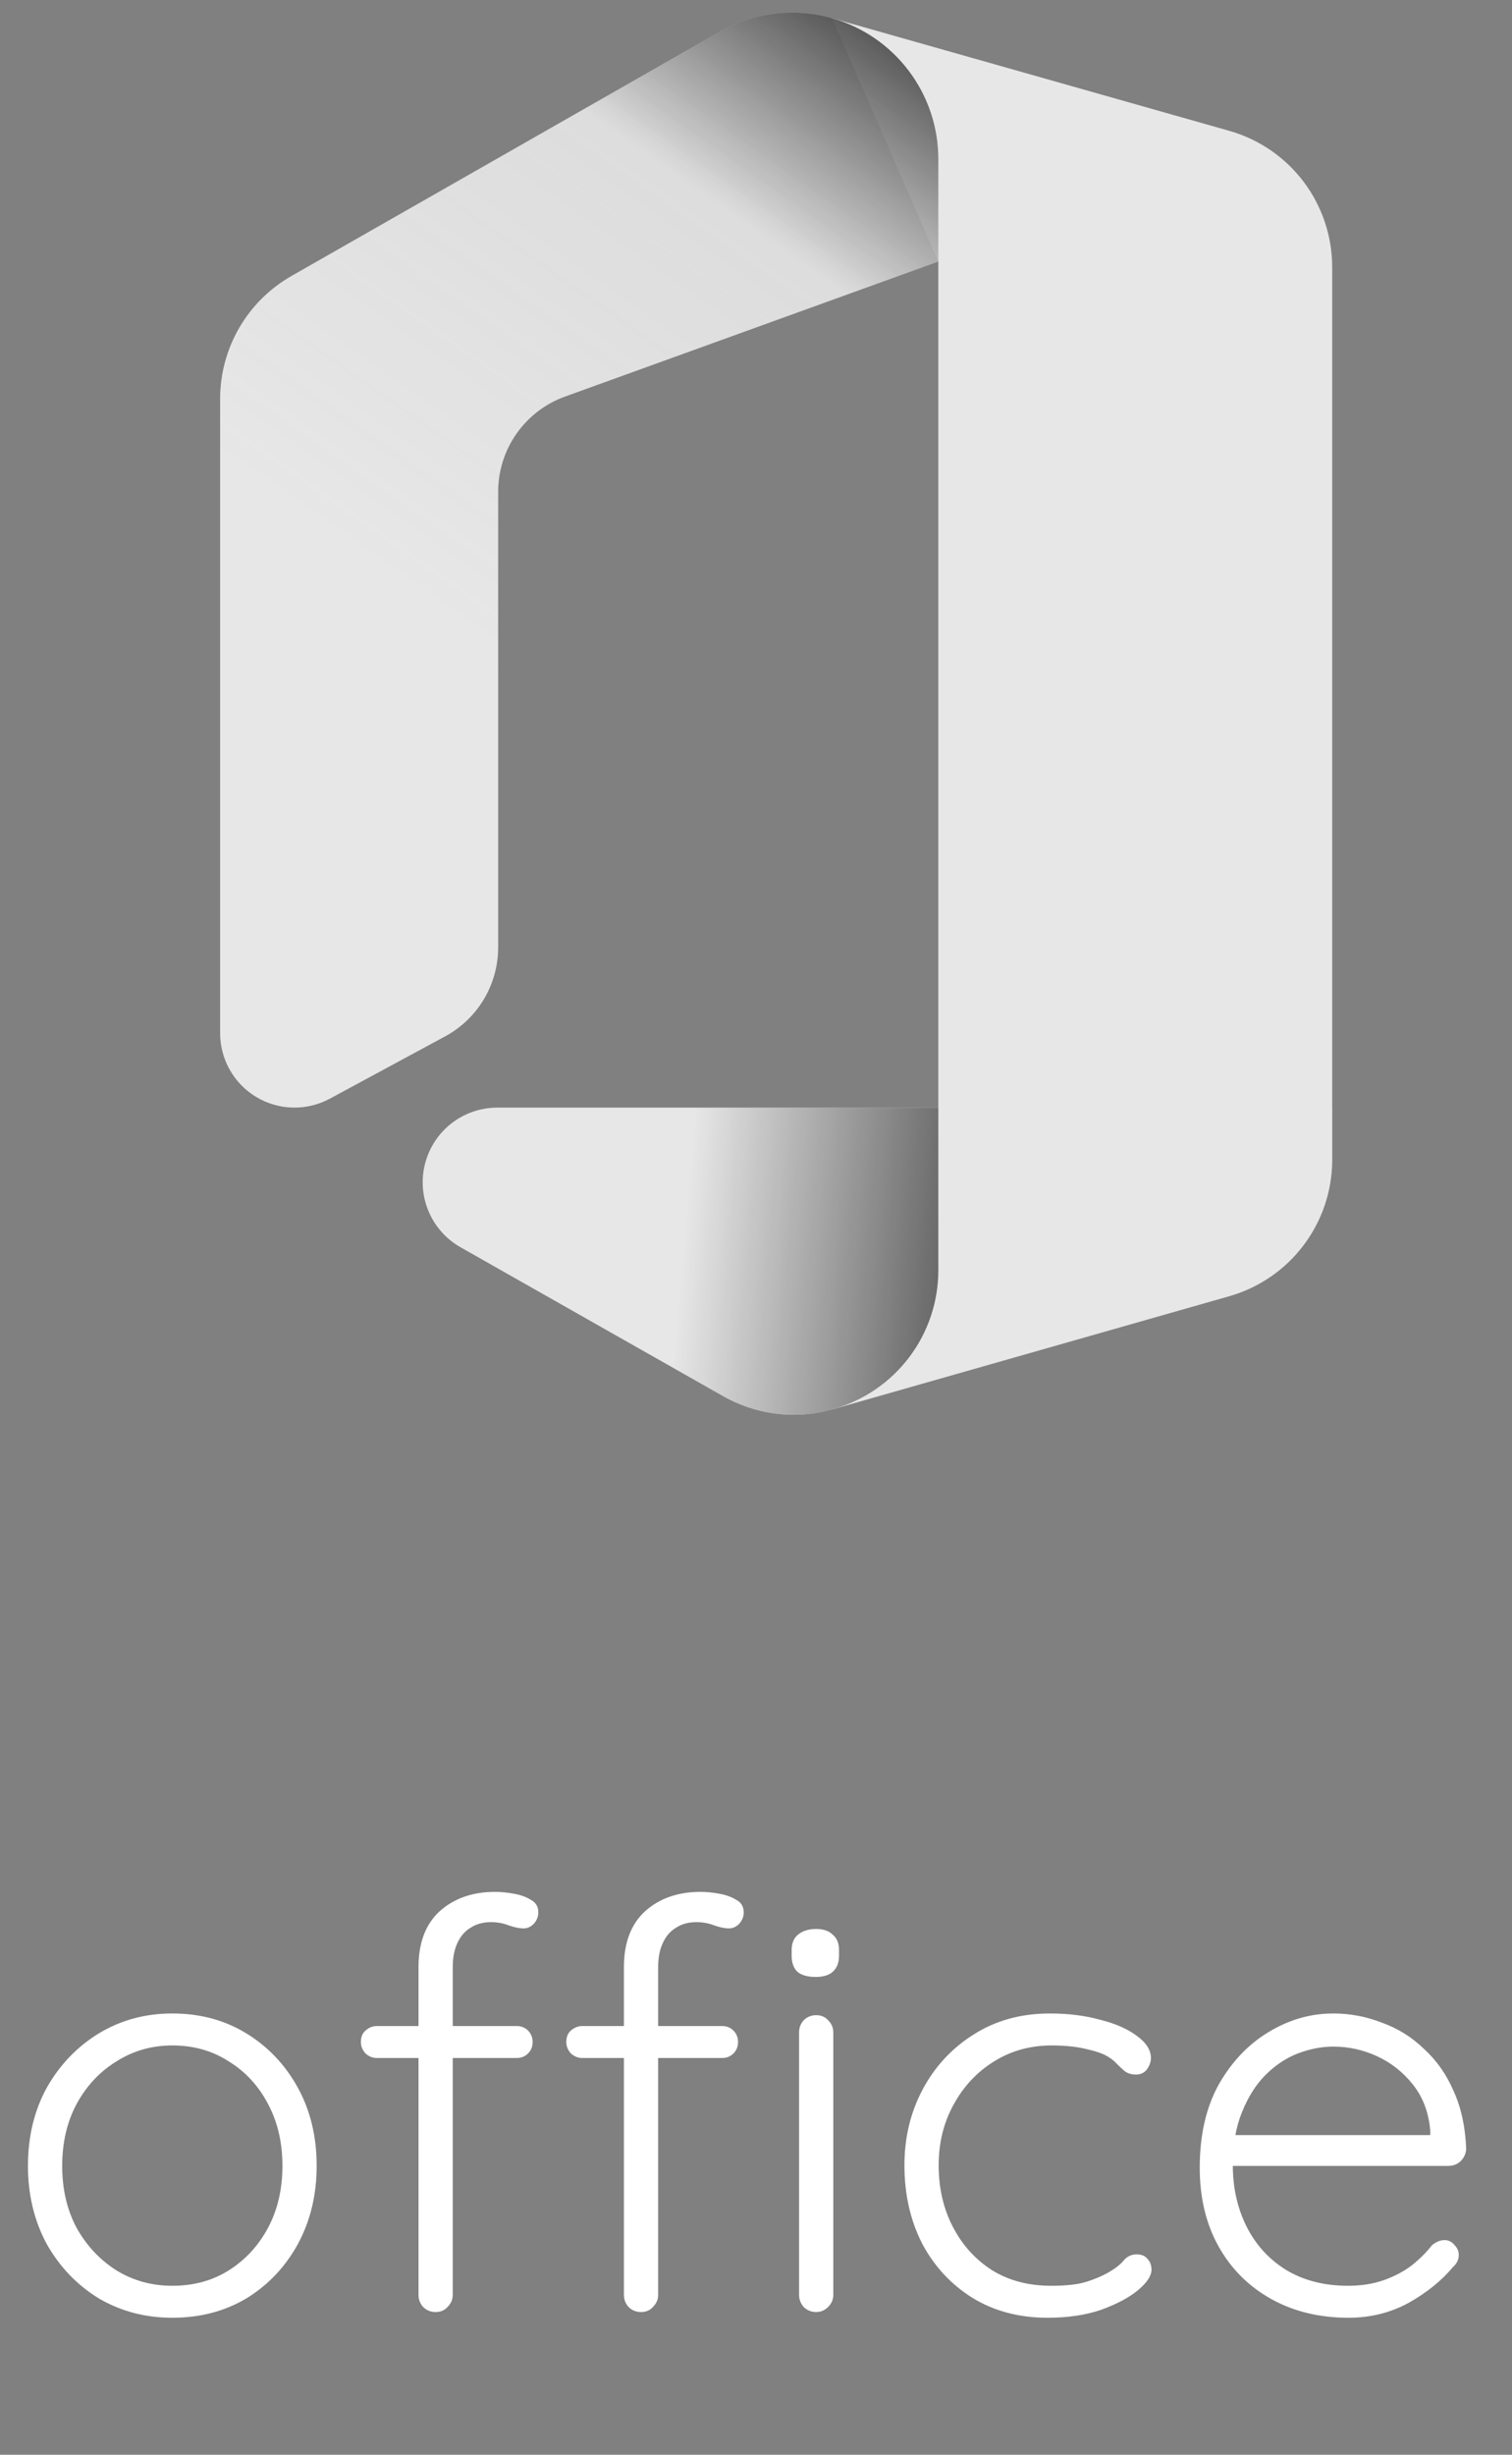 <svg width="53" height="86" viewBox="0 0 53 86" fill="none" xmlns="http://www.w3.org/2000/svg">
<rect x="0" y="0" width="53" height="86" fill="#808080" stroke="none"/>
<path d="M11.1 75.88C11.1 76.893 10.88 77.807 10.44 78.62C10 79.42 9.4 80.053 8.64 80.52C7.88 80.973 7.013 81.2 6.04 81.2C5.093 81.2 4.233 80.973 3.46 80.52C2.7 80.053 2.093 79.42 1.64 78.62C1.2 77.807 0.98 76.893 0.98 75.88C0.98 74.853 1.2 73.94 1.64 73.14C2.093 72.34 2.7 71.707 3.46 71.24C4.233 70.773 5.093 70.54 6.04 70.54C7.013 70.54 7.88 70.773 8.64 71.24C9.4 71.707 10 72.34 10.44 73.14C10.88 73.94 11.1 74.853 11.1 75.88ZM9.9 75.88C9.9 75.067 9.733 74.347 9.4 73.72C9.067 73.08 8.607 72.58 8.02 72.22C7.447 71.847 6.787 71.66 6.04 71.66C5.32 71.66 4.667 71.847 4.08 72.22C3.493 72.58 3.027 73.08 2.68 73.72C2.347 74.347 2.18 75.067 2.18 75.88C2.18 76.693 2.347 77.413 2.68 78.04C3.027 78.667 3.493 79.167 4.08 79.54C4.667 79.9 5.32 80.08 6.04 80.08C6.787 80.08 7.447 79.9 8.02 79.54C8.607 79.167 9.067 78.667 9.4 78.04C9.733 77.413 9.9 76.693 9.9 75.88ZM17.35 66.28C17.55 66.28 17.764 66.3 17.99 66.34C18.23 66.38 18.437 66.453 18.61 66.56C18.784 66.653 18.87 66.8 18.87 67C18.87 67.147 18.817 67.28 18.71 67.4C18.604 67.507 18.484 67.56 18.35 67.56C18.217 67.56 18.05 67.527 17.85 67.46C17.65 67.38 17.437 67.34 17.21 67.34C16.93 67.34 16.69 67.407 16.49 67.54C16.29 67.66 16.137 67.84 16.03 68.08C15.924 68.307 15.87 68.587 15.87 68.92V80.4C15.87 80.56 15.81 80.7 15.69 80.82C15.584 80.94 15.444 81 15.27 81C15.097 81 14.95 80.94 14.83 80.82C14.724 80.7 14.67 80.56 14.67 80.4V68.92C14.67 68.067 14.917 67.413 15.41 66.96C15.917 66.507 16.564 66.28 17.35 66.28ZM18.11 70.98C18.27 70.98 18.404 71.033 18.51 71.14C18.617 71.247 18.67 71.38 18.67 71.54C18.67 71.7 18.617 71.833 18.51 71.94C18.404 72.047 18.27 72.1 18.11 72.1H13.21C13.064 72.1 12.93 72.047 12.81 71.94C12.704 71.82 12.65 71.687 12.65 71.54C12.65 71.367 12.704 71.233 12.81 71.14C12.93 71.033 13.064 70.98 13.21 70.98H18.11ZM24.55 66.28C24.75 66.28 24.964 66.3 25.19 66.34C25.43 66.38 25.637 66.453 25.81 66.56C25.984 66.653 26.07 66.8 26.07 67C26.07 67.147 26.017 67.28 25.91 67.4C25.804 67.507 25.684 67.56 25.55 67.56C25.417 67.56 25.25 67.527 25.05 67.46C24.85 67.38 24.637 67.34 24.41 67.34C24.13 67.34 23.89 67.407 23.69 67.54C23.49 67.66 23.337 67.84 23.23 68.08C23.124 68.307 23.07 68.587 23.07 68.92V80.4C23.07 80.56 23.01 80.7 22.89 80.82C22.784 80.94 22.644 81 22.47 81C22.297 81 22.15 80.94 22.03 80.82C21.924 80.7 21.87 80.56 21.87 80.4V68.92C21.87 68.067 22.117 67.413 22.61 66.96C23.117 66.507 23.764 66.28 24.55 66.28ZM25.31 70.98C25.47 70.98 25.604 71.033 25.71 71.14C25.817 71.247 25.87 71.38 25.87 71.54C25.87 71.7 25.817 71.833 25.71 71.94C25.604 72.047 25.47 72.1 25.31 72.1H20.41C20.264 72.1 20.13 72.047 20.01 71.94C19.904 71.82 19.85 71.687 19.85 71.54C19.85 71.367 19.904 71.233 20.01 71.14C20.13 71.033 20.264 70.98 20.41 70.98H25.31ZM29.21 80.4C29.21 80.56 29.15 80.7 29.03 80.82C28.91 80.94 28.77 81 28.61 81C28.437 81 28.29 80.94 28.17 80.82C28.064 80.7 28.01 80.56 28.01 80.4V71.2C28.01 71.04 28.064 70.9 28.17 70.78C28.29 70.66 28.437 70.6 28.61 70.6C28.784 70.6 28.924 70.66 29.03 70.78C29.15 70.9 29.21 71.04 29.21 71.2V80.4ZM28.59 69.26C28.31 69.26 28.097 69.2 27.95 69.08C27.817 68.947 27.75 68.76 27.75 68.52V68.32C27.75 68.08 27.824 67.9 27.97 67.78C28.13 67.647 28.344 67.58 28.61 67.58C28.864 67.58 29.057 67.647 29.19 67.78C29.337 67.9 29.41 68.08 29.41 68.32V68.52C29.41 68.76 29.337 68.947 29.19 69.08C29.057 69.2 28.857 69.26 28.59 69.26ZM36.803 70.54C37.443 70.54 38.029 70.613 38.563 70.76C39.096 70.893 39.523 71.08 39.843 71.32C40.176 71.56 40.343 71.82 40.343 72.1C40.343 72.233 40.296 72.367 40.203 72.5C40.109 72.62 39.983 72.68 39.823 72.68C39.663 72.68 39.529 72.64 39.423 72.56C39.329 72.48 39.229 72.387 39.123 72.28C39.029 72.173 38.889 72.073 38.703 71.98C38.529 71.9 38.283 71.827 37.963 71.76C37.643 71.693 37.276 71.66 36.863 71.66C36.116 71.66 35.443 71.847 34.843 72.22C34.243 72.593 33.769 73.1 33.423 73.74C33.076 74.367 32.903 75.073 32.903 75.86C32.903 76.66 33.069 77.38 33.403 78.02C33.736 78.66 34.196 79.167 34.783 79.54C35.369 79.9 36.056 80.08 36.843 80.08C37.376 80.08 37.789 80.033 38.083 79.94C38.376 79.847 38.629 79.74 38.843 79.62C39.096 79.473 39.276 79.333 39.383 79.2C39.503 79.053 39.656 78.98 39.843 78.98C40.016 78.98 40.143 79.033 40.223 79.14C40.316 79.233 40.363 79.36 40.363 79.52C40.363 79.733 40.203 79.973 39.883 80.24C39.576 80.493 39.149 80.72 38.603 80.92C38.056 81.107 37.429 81.2 36.723 81.2C35.723 81.2 34.843 80.967 34.083 80.5C33.336 80.033 32.749 79.4 32.323 78.6C31.909 77.787 31.703 76.873 31.703 75.86C31.703 74.887 31.916 74 32.343 73.2C32.769 72.4 33.363 71.76 34.123 71.28C34.896 70.787 35.789 70.54 36.803 70.54ZM47.274 81.2C46.248 81.2 45.341 80.98 44.554 80.54C43.768 80.1 43.154 79.487 42.714 78.7C42.274 77.913 42.054 76.993 42.054 75.94C42.054 74.807 42.274 73.84 42.714 73.04C43.168 72.24 43.748 71.627 44.454 71.2C45.174 70.76 45.934 70.54 46.734 70.54C47.321 70.54 47.888 70.647 48.434 70.86C48.994 71.06 49.488 71.367 49.914 71.78C50.354 72.18 50.701 72.673 50.954 73.26C51.221 73.847 51.368 74.527 51.394 75.3C51.381 75.46 51.314 75.6 51.194 75.72C51.074 75.827 50.934 75.88 50.774 75.88H42.754L42.514 74.8H50.394L50.134 75.04V74.64C50.081 74.013 49.881 73.48 49.534 73.04C49.188 72.6 48.768 72.267 48.274 72.04C47.781 71.813 47.268 71.7 46.734 71.7C46.334 71.7 45.921 71.78 45.494 71.94C45.081 72.1 44.701 72.353 44.354 72.7C44.021 73.033 43.748 73.467 43.534 74C43.321 74.52 43.214 75.14 43.214 75.86C43.214 76.647 43.374 77.36 43.694 78C44.014 78.64 44.474 79.147 45.074 79.52C45.688 79.893 46.414 80.08 47.254 80.08C47.721 80.08 48.141 80.013 48.514 79.88C48.888 79.747 49.214 79.573 49.494 79.36C49.774 79.133 50.008 78.9 50.194 78.66C50.341 78.54 50.488 78.48 50.634 78.48C50.768 78.48 50.881 78.533 50.974 78.64C51.081 78.747 51.134 78.867 51.134 79C51.134 79.16 51.068 79.3 50.934 79.42C50.534 79.9 50.014 80.32 49.374 80.68C48.734 81.027 48.034 81.2 47.274 81.2Z" fill="white"/>
<g style="mix-blend-mode:multiply" opacity="0.2">
<path d="M17.405 38.806C16.833 38.812 16.278 39.005 15.827 39.356C15.375 39.708 15.052 40.197 14.905 40.751C14.758 41.303 14.797 41.889 15.016 42.418C15.234 42.947 15.62 43.389 16.113 43.678L25.339 48.908C26.099 49.34 26.958 49.567 27.832 49.566C28.302 49.565 28.77 49.497 29.221 49.363L43.099 45.408C44.134 45.11 45.045 44.485 45.694 43.625C46.343 42.765 46.695 41.718 46.697 40.641V38.806H17.405Z" fill="white"/>
</g>
<g style="mix-blend-mode:multiply" opacity="0.12">
<path d="M17.405 38.806C16.833 38.812 16.278 39.005 15.827 39.356C15.375 39.708 15.052 40.197 14.905 40.751C14.758 41.303 14.797 41.889 15.016 42.418C15.234 42.947 15.62 43.389 16.113 43.678L25.339 48.908C26.099 49.34 26.958 49.567 27.832 49.566C28.302 49.565 28.77 49.497 29.221 49.363L43.099 45.408C44.134 45.11 45.045 44.485 45.694 43.625C46.343 42.765 46.695 41.718 46.697 40.641V38.806H17.405Z" fill="white"/>
</g>
<path d="M29.164 0.637L32.891 9.164V38.806L29.221 49.363L43.099 45.408C44.135 45.11 45.045 44.485 45.694 43.625C46.343 42.765 46.695 41.718 46.697 40.641V9.359C46.697 8.279 46.346 7.229 45.695 6.367C45.044 5.505 44.13 4.879 43.091 4.584L29.164 0.637Z" fill="#E7E7E7"/>
<path d="M11.566 38.489L15.626 36.296C16.183 35.99 16.647 35.54 16.97 34.993C17.293 34.445 17.463 33.821 17.462 33.186V17.228C17.462 16.502 17.686 15.792 18.103 15.197C18.52 14.601 19.11 14.148 19.792 13.899L32.891 9.164V5.567C32.89 4.452 32.525 3.368 31.852 2.478C31.18 1.589 30.236 0.943 29.164 0.637C28.707 0.506 28.234 0.441 27.759 0.442V0.442C26.865 0.445 25.987 0.677 25.209 1.117L10.218 9.668C9.458 10.101 8.826 10.727 8.387 11.483C7.948 12.239 7.716 13.098 7.716 13.972V36.191C7.715 36.643 7.832 37.088 8.055 37.481C8.277 37.875 8.599 38.204 8.987 38.435C9.375 38.667 9.817 38.794 10.269 38.803C10.721 38.813 11.168 38.704 11.566 38.489V38.489Z" fill="url(#paint0_linear_2_616)"/>
<path d="M32.891 38.806H17.405C16.833 38.812 16.278 39.005 15.827 39.356C15.375 39.708 15.052 40.197 14.905 40.751C14.758 41.303 14.797 41.889 15.016 42.418C15.234 42.947 15.62 43.389 16.113 43.678L25.339 48.908C26.099 49.34 26.958 49.567 27.832 49.566V49.566C28.302 49.565 28.77 49.497 29.221 49.363C30.28 49.062 31.212 48.423 31.875 47.543C32.537 46.663 32.894 45.591 32.891 44.49V38.806Z" fill="#E7E7E7"/>
<path d="M11.566 38.489L15.626 36.296C16.183 35.99 16.647 35.54 16.97 34.993C17.293 34.445 17.463 33.821 17.462 33.186V17.228C17.462 16.502 17.686 15.792 18.103 15.197C18.52 14.601 19.11 14.148 19.792 13.899L32.891 9.164V5.567C32.89 4.452 32.525 3.368 31.852 2.478C31.18 1.589 30.236 0.943 29.164 0.637C28.707 0.506 28.234 0.441 27.759 0.442V0.442C26.865 0.445 25.987 0.677 25.209 1.117L10.218 9.668C9.458 10.101 8.826 10.727 8.387 11.483C7.948 12.239 7.716 13.098 7.716 13.972V36.191C7.715 36.643 7.832 37.088 8.055 37.481C8.277 37.875 8.599 38.204 8.987 38.435C9.375 38.667 9.817 38.794 10.269 38.803C10.721 38.813 11.168 38.704 11.566 38.489V38.489Z" fill="url(#paint1_linear_2_616)"/>
<path d="M32.891 38.806H17.405C16.833 38.812 16.278 39.005 15.827 39.356C15.375 39.708 15.052 40.197 14.905 40.751C14.758 41.303 14.797 41.889 15.016 42.418C15.234 42.947 15.62 43.389 16.113 43.678L25.339 48.908C26.099 49.34 26.958 49.567 27.832 49.566V49.566C28.302 49.565 28.77 49.497 29.221 49.363C30.28 49.062 31.212 48.423 31.875 47.543C32.537 46.663 32.894 45.591 32.891 44.49V38.806Z" fill="url(#paint2_linear_2_616)"/>
<defs>
<linearGradient id="paint0_linear_2_616" x1="29.253" y1="-0.443" x2="3.786" y2="35.923" gradientUnits="userSpaceOnUse">
<stop stop-color="#E7E7E7" stop-opacity="0.85"/>
<stop offset="0.6" stop-color="#E7E7E7"/>
<stop offset="0.73" stop-color="#E7E7E7"/>
<stop offset="0.85" stop-color="#E7E7E7"/>
<stop offset="0.94" stop-color="#E7E7E7"/>
<stop offset="1" stop-color="#E7E7E7"/>
</linearGradient>
<linearGradient id="paint1_linear_2_616" x1="29.773" y1="-1.182" x2="24.381" y2="6.517" gradientUnits="userSpaceOnUse">
<stop stop-opacity="0.72"/>
<stop offset="1" stop-opacity="0"/>
</linearGradient>
<linearGradient id="paint2_linear_2_616" x1="38.836" y1="44.937" x2="23.95" y2="43.638" gradientUnits="userSpaceOnUse">
<stop stop-opacity="0.9"/>
<stop offset="1" stop-opacity="0"/>
</linearGradient>
</defs>
</svg>
